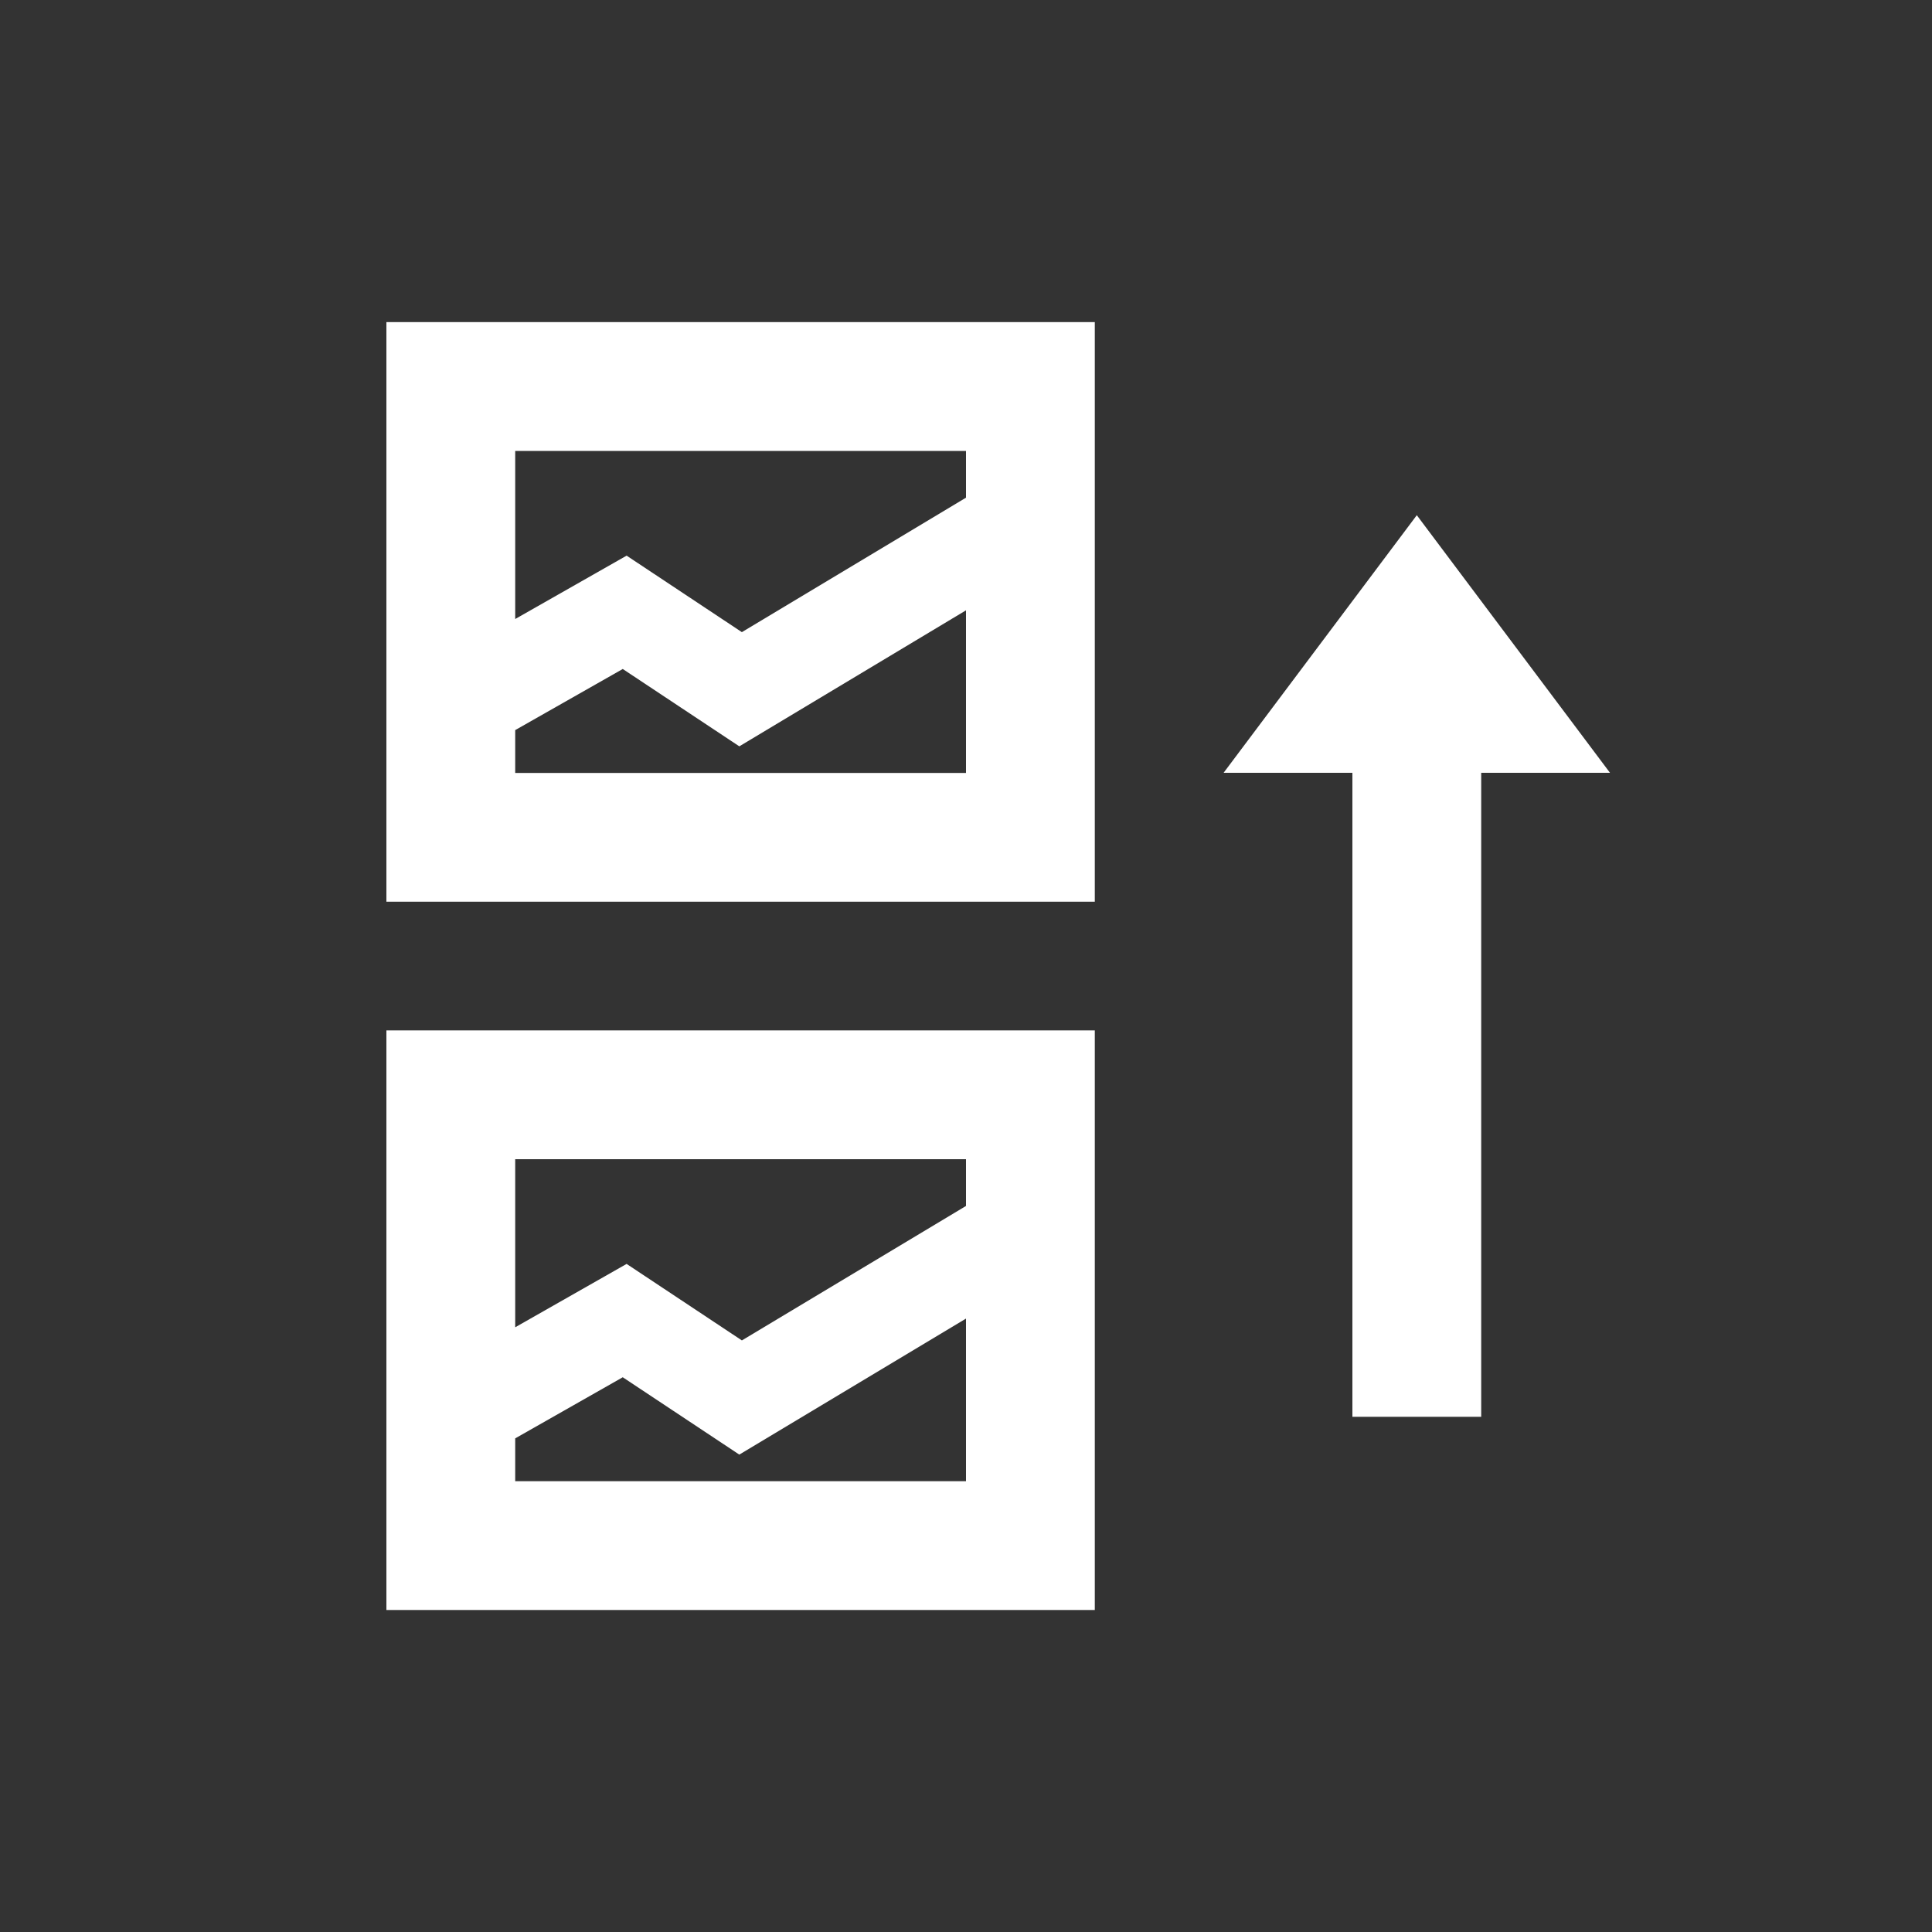 <?xml version="1.0" encoding="utf-8"?>

<!DOCTYPE svg PUBLIC "-//W3C//DTD SVG 1.1//EN" "http://www.w3.org/Graphics/SVG/1.1/DTD/svg11.dtd">
<svg version="1.1" id="Layer_1" xmlns="http://www.w3.org/2000/svg" xmlns:xlink="http://www.w3.org/1999/xlink" x="0px" y="0px"
	 width="30px" height="30px" viewBox="0 0 30 30" enable-background="new 0 0 30 30" xml:space="preserve">
<rect x="0" y="0" width="30" height="30" fill="#333333" stroke="none"/>
<g>
	<polygon fill="none" points="9.67,21.386 8,22.335 8,23 15,23 15,20.475 11.48,22.587 	"/>
	<polygon fill="none" points="11.52,9.815 15,7.728 15,7.002 8,7.002 8,9.612 9.73,8.628 	"/>
	<polygon fill="none" points="11.52,20.813 15,18.726 15,18 8,18 8,20.61 9.73,19.626 	"/>
	<polygon fill="none" points="9.67,10.388 8,11.337 8,12.002 15,12.002 15,9.477 11.48,11.589 	"/>
	<g>
		<polygon fill="#FFFFFF" points="22,8 19,12 21,12 21,22 23,22 23,12 25,12 		"/>
		<path fill="#FFFFFF" d="M6,14.002h11v-9H6V14.002z M15,12.002H8v-0.665l1.67-0.949l1.81,1.201L15,9.477V12.002z M8,7.002h7v0.726
			l-3.48,2.088L9.73,8.628L8,9.612V7.002z"/>
		<path fill="#FFFFFF" d="M6,25h11v-9H6V25z M15,23H8v-0.665l1.67-0.949l1.81,1.201L15,20.475V23z M8,18h7v0.726l-3.48,2.088
			l-1.79-1.188L8,20.61V18z"/>
	</g>
</g>
</svg>
